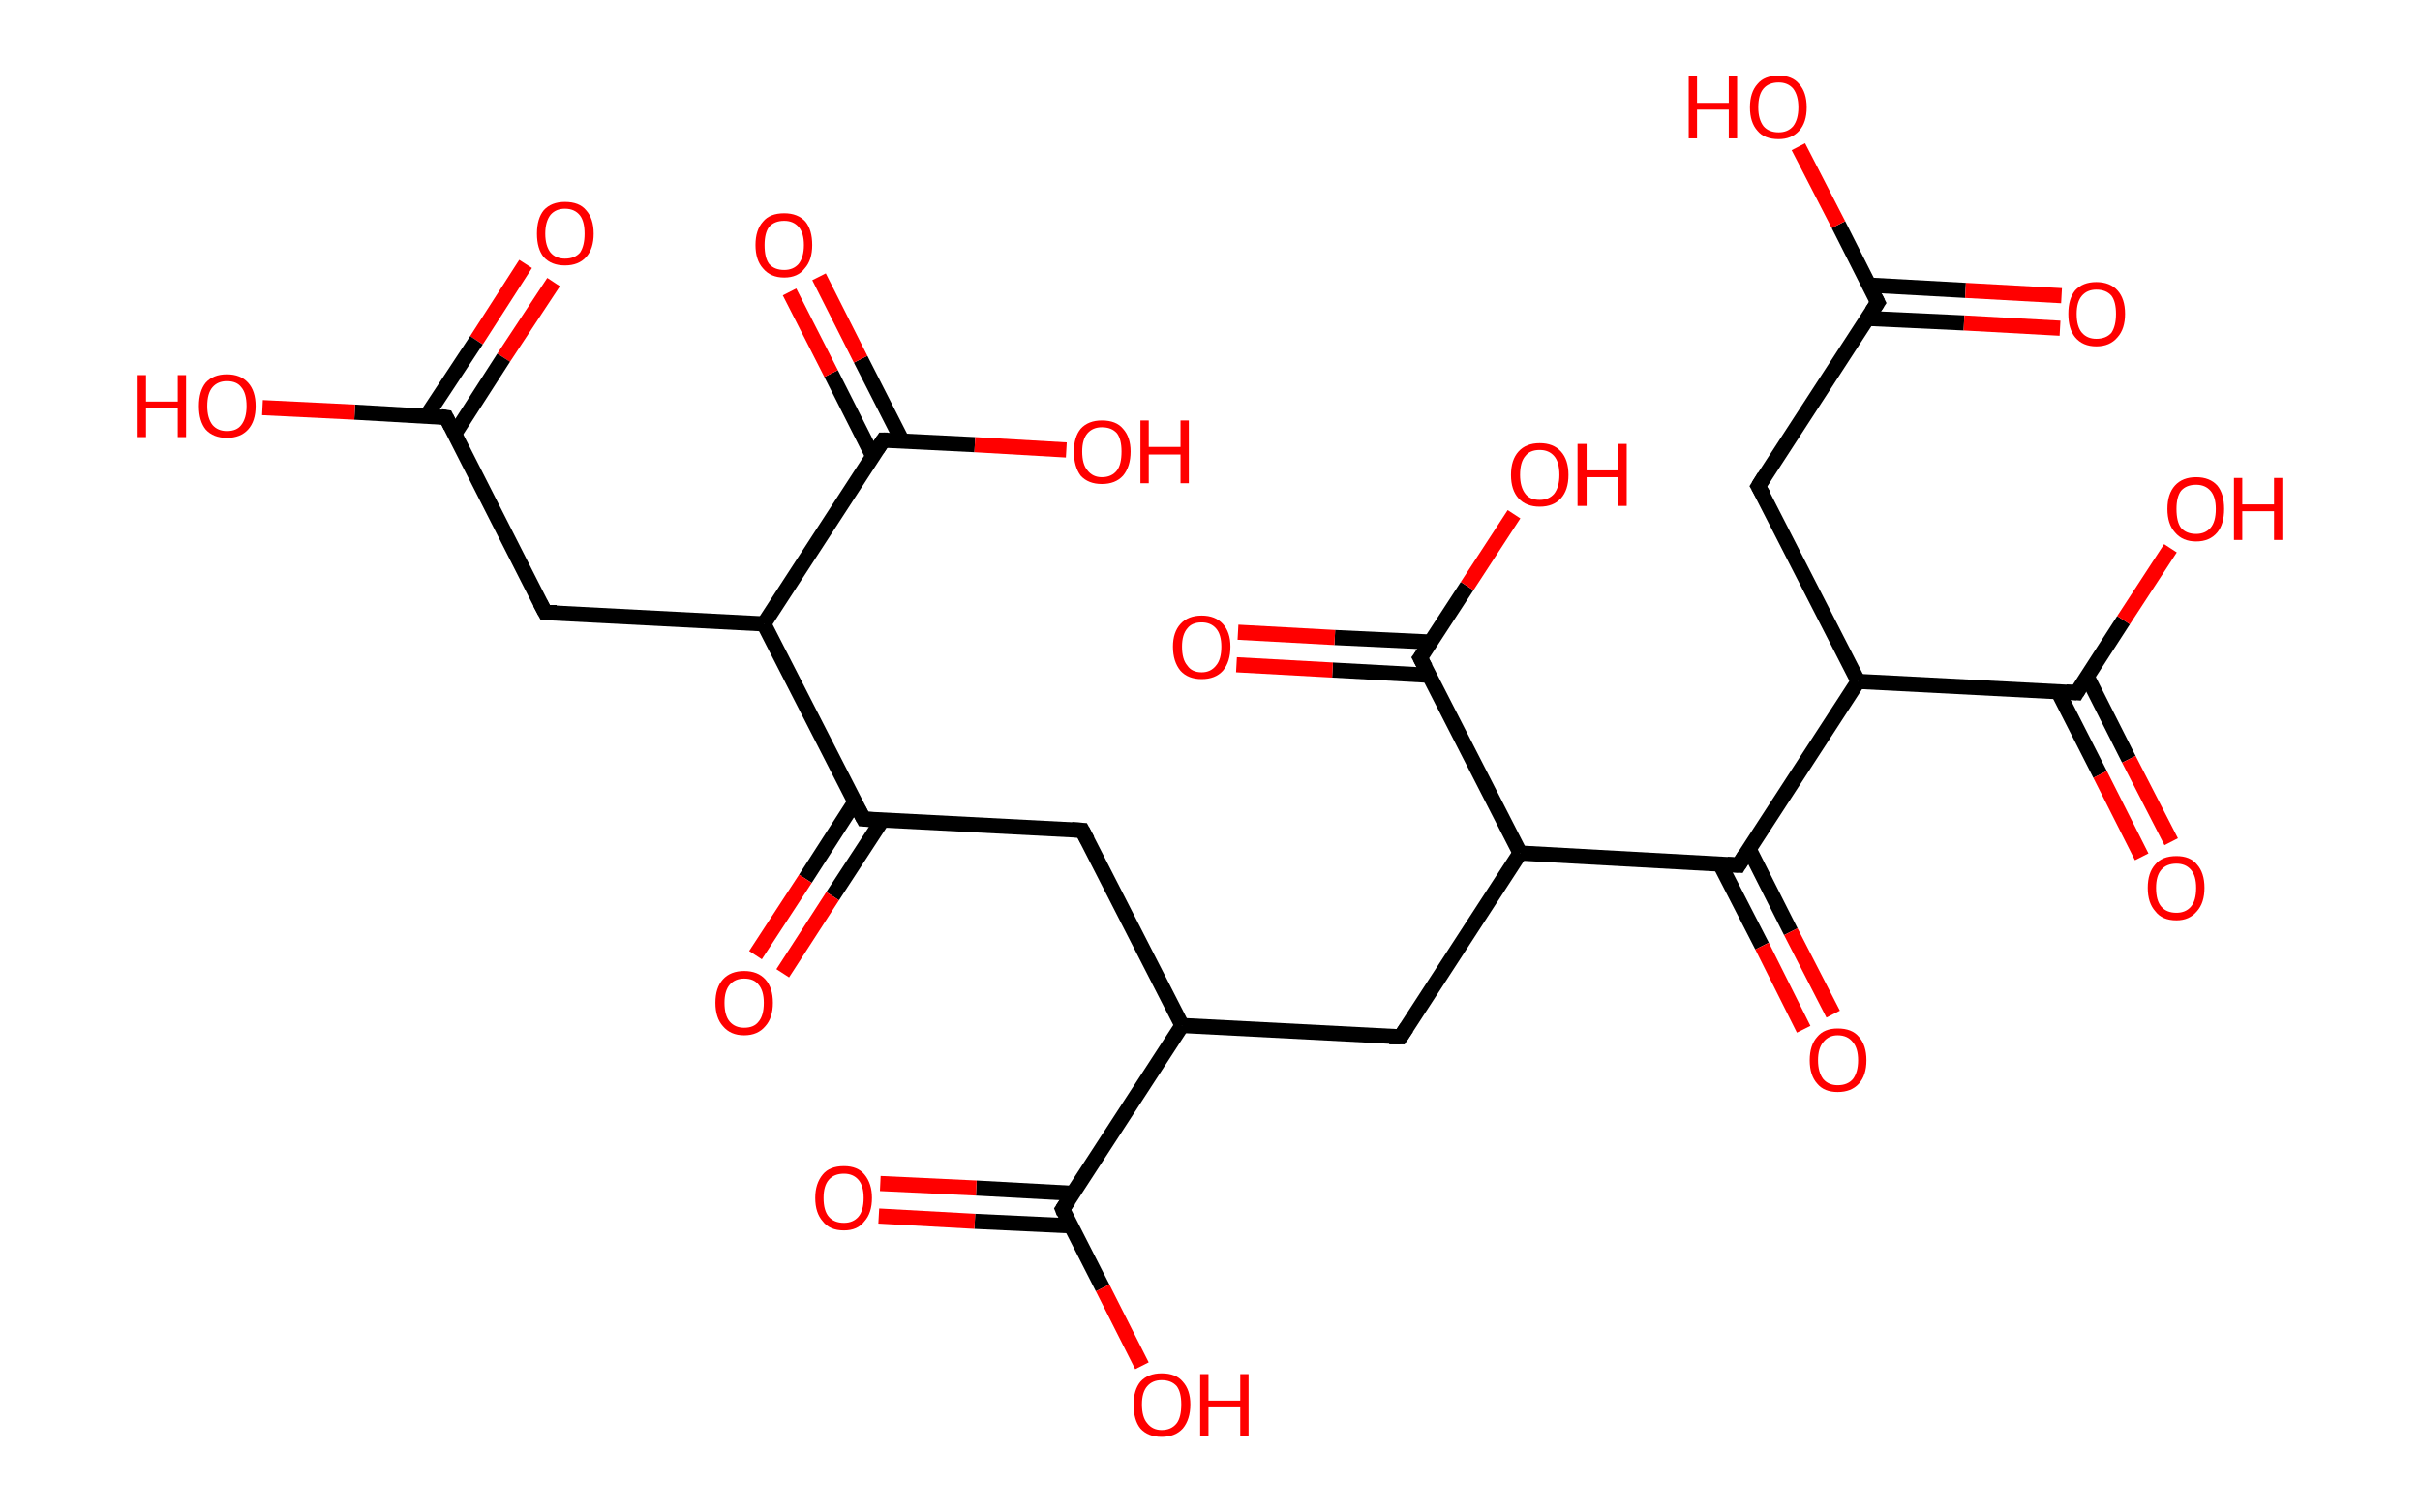 <?xml version='1.0' encoding='ASCII' standalone='yes'?>
<svg xmlns="http://www.w3.org/2000/svg" xmlns:rdkit="http://www.rdkit.org/xml" xmlns:xlink="http://www.w3.org/1999/xlink" version="1.1" baseProfile="full" xml:space="preserve" width="320px" height="200px" viewBox="0 0 320 200">
<!-- END OF HEADER -->
<rect style="opacity:1.0;fill:#FFFFFF;stroke:none" width="320.0" height="200.0" x="0.0" y="0.0"> </rect>
<path class="bond-0 atom-0 atom-1" d="M 73.2,37.3 L 66.6,47.3" style="fill:none;fill-rule:evenodd;stroke:#FF0000;stroke-width:2.0px;stroke-linecap:butt;stroke-linejoin:miter;stroke-opacity:1"/>
<path class="bond-0 atom-0 atom-1" d="M 66.6,47.3 L 60.1,57.4" style="fill:none;fill-rule:evenodd;stroke:#000000;stroke-width:2.0px;stroke-linecap:butt;stroke-linejoin:miter;stroke-opacity:1"/>
<path class="bond-0 atom-0 atom-1" d="M 69.5,34.9 L 63.0,45.0" style="fill:none;fill-rule:evenodd;stroke:#FF0000;stroke-width:2.0px;stroke-linecap:butt;stroke-linejoin:miter;stroke-opacity:1"/>
<path class="bond-0 atom-0 atom-1" d="M 63.0,45.0 L 56.4,55.0" style="fill:none;fill-rule:evenodd;stroke:#000000;stroke-width:2.0px;stroke-linecap:butt;stroke-linejoin:miter;stroke-opacity:1"/>
<path class="bond-1 atom-1 atom-2" d="M 59.0,55.2 L 46.9,54.5" style="fill:none;fill-rule:evenodd;stroke:#000000;stroke-width:2.0px;stroke-linecap:butt;stroke-linejoin:miter;stroke-opacity:1"/>
<path class="bond-1 atom-1 atom-2" d="M 46.9,54.5 L 34.7,53.9" style="fill:none;fill-rule:evenodd;stroke:#FF0000;stroke-width:2.0px;stroke-linecap:butt;stroke-linejoin:miter;stroke-opacity:1"/>
<path class="bond-2 atom-1 atom-3" d="M 59.0,55.2 L 72.1,81.0" style="fill:none;fill-rule:evenodd;stroke:#000000;stroke-width:2.0px;stroke-linecap:butt;stroke-linejoin:miter;stroke-opacity:1"/>
<path class="bond-3 atom-3 atom-4" d="M 72.1,81.0 L 101.0,82.5" style="fill:none;fill-rule:evenodd;stroke:#000000;stroke-width:2.0px;stroke-linecap:butt;stroke-linejoin:miter;stroke-opacity:1"/>
<path class="bond-4 atom-4 atom-5" d="M 101.0,82.5 L 116.8,58.2" style="fill:none;fill-rule:evenodd;stroke:#000000;stroke-width:2.0px;stroke-linecap:butt;stroke-linejoin:miter;stroke-opacity:1"/>
<path class="bond-5 atom-5 atom-6" d="M 119.3,58.3 L 113.8,47.5" style="fill:none;fill-rule:evenodd;stroke:#000000;stroke-width:2.0px;stroke-linecap:butt;stroke-linejoin:miter;stroke-opacity:1"/>
<path class="bond-5 atom-5 atom-6" d="M 113.8,47.5 L 108.3,36.6" style="fill:none;fill-rule:evenodd;stroke:#FF0000;stroke-width:2.0px;stroke-linecap:butt;stroke-linejoin:miter;stroke-opacity:1"/>
<path class="bond-5 atom-5 atom-6" d="M 115.4,60.3 L 109.9,49.4" style="fill:none;fill-rule:evenodd;stroke:#000000;stroke-width:2.0px;stroke-linecap:butt;stroke-linejoin:miter;stroke-opacity:1"/>
<path class="bond-5 atom-5 atom-6" d="M 109.9,49.4 L 104.4,38.6" style="fill:none;fill-rule:evenodd;stroke:#FF0000;stroke-width:2.0px;stroke-linecap:butt;stroke-linejoin:miter;stroke-opacity:1"/>
<path class="bond-6 atom-5 atom-7" d="M 116.8,58.2 L 128.9,58.8" style="fill:none;fill-rule:evenodd;stroke:#000000;stroke-width:2.0px;stroke-linecap:butt;stroke-linejoin:miter;stroke-opacity:1"/>
<path class="bond-6 atom-5 atom-7" d="M 128.9,58.8 L 141.0,59.5" style="fill:none;fill-rule:evenodd;stroke:#FF0000;stroke-width:2.0px;stroke-linecap:butt;stroke-linejoin:miter;stroke-opacity:1"/>
<path class="bond-7 atom-4 atom-8" d="M 101.0,82.5 L 114.2,108.3" style="fill:none;fill-rule:evenodd;stroke:#000000;stroke-width:2.0px;stroke-linecap:butt;stroke-linejoin:miter;stroke-opacity:1"/>
<path class="bond-8 atom-8 atom-9" d="M 113.0,106.1 L 106.5,116.2" style="fill:none;fill-rule:evenodd;stroke:#000000;stroke-width:2.0px;stroke-linecap:butt;stroke-linejoin:miter;stroke-opacity:1"/>
<path class="bond-8 atom-8 atom-9" d="M 106.5,116.2 L 99.9,126.3" style="fill:none;fill-rule:evenodd;stroke:#FF0000;stroke-width:2.0px;stroke-linecap:butt;stroke-linejoin:miter;stroke-opacity:1"/>
<path class="bond-8 atom-8 atom-9" d="M 116.7,108.4 L 110.1,118.5" style="fill:none;fill-rule:evenodd;stroke:#000000;stroke-width:2.0px;stroke-linecap:butt;stroke-linejoin:miter;stroke-opacity:1"/>
<path class="bond-8 atom-8 atom-9" d="M 110.1,118.5 L 103.5,128.7" style="fill:none;fill-rule:evenodd;stroke:#FF0000;stroke-width:2.0px;stroke-linecap:butt;stroke-linejoin:miter;stroke-opacity:1"/>
<path class="bond-9 atom-8 atom-10" d="M 114.2,108.3 L 143.1,109.8" style="fill:none;fill-rule:evenodd;stroke:#000000;stroke-width:2.0px;stroke-linecap:butt;stroke-linejoin:miter;stroke-opacity:1"/>
<path class="bond-10 atom-10 atom-11" d="M 143.1,109.8 L 156.3,135.6" style="fill:none;fill-rule:evenodd;stroke:#000000;stroke-width:2.0px;stroke-linecap:butt;stroke-linejoin:miter;stroke-opacity:1"/>
<path class="bond-11 atom-11 atom-12" d="M 156.3,135.6 L 185.2,137.1" style="fill:none;fill-rule:evenodd;stroke:#000000;stroke-width:2.0px;stroke-linecap:butt;stroke-linejoin:miter;stroke-opacity:1"/>
<path class="bond-12 atom-12 atom-13" d="M 185.2,137.1 L 201.0,112.8" style="fill:none;fill-rule:evenodd;stroke:#000000;stroke-width:2.0px;stroke-linecap:butt;stroke-linejoin:miter;stroke-opacity:1"/>
<path class="bond-13 atom-13 atom-14" d="M 201.0,112.8 L 187.8,87.0" style="fill:none;fill-rule:evenodd;stroke:#000000;stroke-width:2.0px;stroke-linecap:butt;stroke-linejoin:miter;stroke-opacity:1"/>
<path class="bond-14 atom-14 atom-15" d="M 189.2,84.9 L 176.5,84.3" style="fill:none;fill-rule:evenodd;stroke:#000000;stroke-width:2.0px;stroke-linecap:butt;stroke-linejoin:miter;stroke-opacity:1"/>
<path class="bond-14 atom-14 atom-15" d="M 176.5,84.3 L 163.7,83.6" style="fill:none;fill-rule:evenodd;stroke:#FF0000;stroke-width:2.0px;stroke-linecap:butt;stroke-linejoin:miter;stroke-opacity:1"/>
<path class="bond-14 atom-14 atom-15" d="M 189.0,89.3 L 176.2,88.6" style="fill:none;fill-rule:evenodd;stroke:#000000;stroke-width:2.0px;stroke-linecap:butt;stroke-linejoin:miter;stroke-opacity:1"/>
<path class="bond-14 atom-14 atom-15" d="M 176.2,88.6 L 163.5,87.9" style="fill:none;fill-rule:evenodd;stroke:#FF0000;stroke-width:2.0px;stroke-linecap:butt;stroke-linejoin:miter;stroke-opacity:1"/>
<path class="bond-15 atom-14 atom-16" d="M 187.8,87.0 L 194.0,77.5" style="fill:none;fill-rule:evenodd;stroke:#000000;stroke-width:2.0px;stroke-linecap:butt;stroke-linejoin:miter;stroke-opacity:1"/>
<path class="bond-15 atom-14 atom-16" d="M 194.0,77.5 L 200.2,68.0" style="fill:none;fill-rule:evenodd;stroke:#FF0000;stroke-width:2.0px;stroke-linecap:butt;stroke-linejoin:miter;stroke-opacity:1"/>
<path class="bond-16 atom-13 atom-17" d="M 201.0,112.8 L 229.9,114.4" style="fill:none;fill-rule:evenodd;stroke:#000000;stroke-width:2.0px;stroke-linecap:butt;stroke-linejoin:miter;stroke-opacity:1"/>
<path class="bond-17 atom-17 atom-18" d="M 227.4,114.2 L 233.0,125.1" style="fill:none;fill-rule:evenodd;stroke:#000000;stroke-width:2.0px;stroke-linecap:butt;stroke-linejoin:miter;stroke-opacity:1"/>
<path class="bond-17 atom-17 atom-18" d="M 233.0,125.1 L 238.5,136.1" style="fill:none;fill-rule:evenodd;stroke:#FF0000;stroke-width:2.0px;stroke-linecap:butt;stroke-linejoin:miter;stroke-opacity:1"/>
<path class="bond-17 atom-17 atom-18" d="M 231.3,112.3 L 236.8,123.2" style="fill:none;fill-rule:evenodd;stroke:#000000;stroke-width:2.0px;stroke-linecap:butt;stroke-linejoin:miter;stroke-opacity:1"/>
<path class="bond-17 atom-17 atom-18" d="M 236.8,123.2 L 242.4,134.1" style="fill:none;fill-rule:evenodd;stroke:#FF0000;stroke-width:2.0px;stroke-linecap:butt;stroke-linejoin:miter;stroke-opacity:1"/>
<path class="bond-18 atom-17 atom-19" d="M 229.9,114.4 L 245.7,90.1" style="fill:none;fill-rule:evenodd;stroke:#000000;stroke-width:2.0px;stroke-linecap:butt;stroke-linejoin:miter;stroke-opacity:1"/>
<path class="bond-19 atom-19 atom-20" d="M 245.7,90.1 L 232.5,64.3" style="fill:none;fill-rule:evenodd;stroke:#000000;stroke-width:2.0px;stroke-linecap:butt;stroke-linejoin:miter;stroke-opacity:1"/>
<path class="bond-20 atom-20 atom-21" d="M 232.5,64.3 L 248.3,40.0" style="fill:none;fill-rule:evenodd;stroke:#000000;stroke-width:2.0px;stroke-linecap:butt;stroke-linejoin:miter;stroke-opacity:1"/>
<path class="bond-21 atom-21 atom-22" d="M 246.9,42.1 L 259.7,42.7" style="fill:none;fill-rule:evenodd;stroke:#000000;stroke-width:2.0px;stroke-linecap:butt;stroke-linejoin:miter;stroke-opacity:1"/>
<path class="bond-21 atom-21 atom-22" d="M 259.7,42.7 L 272.4,43.4" style="fill:none;fill-rule:evenodd;stroke:#FF0000;stroke-width:2.0px;stroke-linecap:butt;stroke-linejoin:miter;stroke-opacity:1"/>
<path class="bond-21 atom-21 atom-22" d="M 247.2,37.7 L 259.9,38.4" style="fill:none;fill-rule:evenodd;stroke:#000000;stroke-width:2.0px;stroke-linecap:butt;stroke-linejoin:miter;stroke-opacity:1"/>
<path class="bond-21 atom-21 atom-22" d="M 259.9,38.4 L 272.6,39.1" style="fill:none;fill-rule:evenodd;stroke:#FF0000;stroke-width:2.0px;stroke-linecap:butt;stroke-linejoin:miter;stroke-opacity:1"/>
<path class="bond-22 atom-21 atom-23" d="M 248.3,40.0 L 243.1,29.7" style="fill:none;fill-rule:evenodd;stroke:#000000;stroke-width:2.0px;stroke-linecap:butt;stroke-linejoin:miter;stroke-opacity:1"/>
<path class="bond-22 atom-21 atom-23" d="M 243.1,29.7 L 237.8,19.4" style="fill:none;fill-rule:evenodd;stroke:#FF0000;stroke-width:2.0px;stroke-linecap:butt;stroke-linejoin:miter;stroke-opacity:1"/>
<path class="bond-23 atom-19 atom-24" d="M 245.7,90.1 L 274.6,91.6" style="fill:none;fill-rule:evenodd;stroke:#000000;stroke-width:2.0px;stroke-linecap:butt;stroke-linejoin:miter;stroke-opacity:1"/>
<path class="bond-24 atom-24 atom-25" d="M 272.1,91.4 L 277.7,102.4" style="fill:none;fill-rule:evenodd;stroke:#000000;stroke-width:2.0px;stroke-linecap:butt;stroke-linejoin:miter;stroke-opacity:1"/>
<path class="bond-24 atom-24 atom-25" d="M 277.7,102.4 L 283.2,113.3" style="fill:none;fill-rule:evenodd;stroke:#FF0000;stroke-width:2.0px;stroke-linecap:butt;stroke-linejoin:miter;stroke-opacity:1"/>
<path class="bond-24 atom-24 atom-25" d="M 276.0,89.5 L 281.5,100.4" style="fill:none;fill-rule:evenodd;stroke:#000000;stroke-width:2.0px;stroke-linecap:butt;stroke-linejoin:miter;stroke-opacity:1"/>
<path class="bond-24 atom-24 atom-25" d="M 281.5,100.4 L 287.1,111.3" style="fill:none;fill-rule:evenodd;stroke:#FF0000;stroke-width:2.0px;stroke-linecap:butt;stroke-linejoin:miter;stroke-opacity:1"/>
<path class="bond-25 atom-24 atom-26" d="M 274.6,91.6 L 280.8,82.0" style="fill:none;fill-rule:evenodd;stroke:#000000;stroke-width:2.0px;stroke-linecap:butt;stroke-linejoin:miter;stroke-opacity:1"/>
<path class="bond-25 atom-24 atom-26" d="M 280.8,82.0 L 287.0,72.5" style="fill:none;fill-rule:evenodd;stroke:#FF0000;stroke-width:2.0px;stroke-linecap:butt;stroke-linejoin:miter;stroke-opacity:1"/>
<path class="bond-26 atom-11 atom-27" d="M 156.3,135.6 L 140.5,159.9" style="fill:none;fill-rule:evenodd;stroke:#000000;stroke-width:2.0px;stroke-linecap:butt;stroke-linejoin:miter;stroke-opacity:1"/>
<path class="bond-27 atom-27 atom-28" d="M 141.9,157.8 L 129.1,157.1" style="fill:none;fill-rule:evenodd;stroke:#000000;stroke-width:2.0px;stroke-linecap:butt;stroke-linejoin:miter;stroke-opacity:1"/>
<path class="bond-27 atom-27 atom-28" d="M 129.1,157.1 L 116.4,156.5" style="fill:none;fill-rule:evenodd;stroke:#FF0000;stroke-width:2.0px;stroke-linecap:butt;stroke-linejoin:miter;stroke-opacity:1"/>
<path class="bond-27 atom-27 atom-28" d="M 141.6,162.1 L 128.9,161.5" style="fill:none;fill-rule:evenodd;stroke:#000000;stroke-width:2.0px;stroke-linecap:butt;stroke-linejoin:miter;stroke-opacity:1"/>
<path class="bond-27 atom-27 atom-28" d="M 128.9,161.5 L 116.2,160.8" style="fill:none;fill-rule:evenodd;stroke:#FF0000;stroke-width:2.0px;stroke-linecap:butt;stroke-linejoin:miter;stroke-opacity:1"/>
<path class="bond-28 atom-27 atom-29" d="M 140.5,159.9 L 145.8,170.3" style="fill:none;fill-rule:evenodd;stroke:#000000;stroke-width:2.0px;stroke-linecap:butt;stroke-linejoin:miter;stroke-opacity:1"/>
<path class="bond-28 atom-27 atom-29" d="M 145.8,170.3 L 151.0,180.6" style="fill:none;fill-rule:evenodd;stroke:#FF0000;stroke-width:2.0px;stroke-linecap:butt;stroke-linejoin:miter;stroke-opacity:1"/>
<path d="M 58.3,55.1 L 59.0,55.2 L 59.6,56.4" style="fill:none;stroke:#000000;stroke-width:2.0px;stroke-linecap:butt;stroke-linejoin:miter;stroke-opacity:1;"/>
<path d="M 71.4,79.7 L 72.1,81.0 L 73.6,81.0" style="fill:none;stroke:#000000;stroke-width:2.0px;stroke-linecap:butt;stroke-linejoin:miter;stroke-opacity:1;"/>
<path d="M 116.0,59.4 L 116.8,58.2 L 117.4,58.2" style="fill:none;stroke:#000000;stroke-width:2.0px;stroke-linecap:butt;stroke-linejoin:miter;stroke-opacity:1;"/>
<path d="M 113.5,107.0 L 114.2,108.3 L 115.6,108.4" style="fill:none;stroke:#000000;stroke-width:2.0px;stroke-linecap:butt;stroke-linejoin:miter;stroke-opacity:1;"/>
<path d="M 141.7,109.7 L 143.1,109.8 L 143.8,111.1" style="fill:none;stroke:#000000;stroke-width:2.0px;stroke-linecap:butt;stroke-linejoin:miter;stroke-opacity:1;"/>
<path d="M 183.7,137.1 L 185.2,137.1 L 186.0,135.9" style="fill:none;stroke:#000000;stroke-width:2.0px;stroke-linecap:butt;stroke-linejoin:miter;stroke-opacity:1;"/>
<path d="M 188.5,88.3 L 187.8,87.0 L 188.1,86.6" style="fill:none;stroke:#000000;stroke-width:2.0px;stroke-linecap:butt;stroke-linejoin:miter;stroke-opacity:1;"/>
<path d="M 228.4,114.3 L 229.9,114.4 L 230.7,113.1" style="fill:none;stroke:#000000;stroke-width:2.0px;stroke-linecap:butt;stroke-linejoin:miter;stroke-opacity:1;"/>
<path d="M 233.2,65.5 L 232.5,64.3 L 233.3,63.0" style="fill:none;stroke:#000000;stroke-width:2.0px;stroke-linecap:butt;stroke-linejoin:miter;stroke-opacity:1;"/>
<path d="M 247.5,41.2 L 248.3,40.0 L 248.0,39.4" style="fill:none;stroke:#000000;stroke-width:2.0px;stroke-linecap:butt;stroke-linejoin:miter;stroke-opacity:1;"/>
<path d="M 273.2,91.5 L 274.6,91.6 L 274.9,91.1" style="fill:none;stroke:#000000;stroke-width:2.0px;stroke-linecap:butt;stroke-linejoin:miter;stroke-opacity:1;"/>
<path d="M 141.3,158.7 L 140.5,159.9 L 140.7,160.4" style="fill:none;stroke:#000000;stroke-width:2.0px;stroke-linecap:butt;stroke-linejoin:miter;stroke-opacity:1;"/>
<path class="atom-0" d="M 71.0 30.9 Q 71.0 28.9, 71.9 27.8 Q 72.9 26.7, 74.7 26.7 Q 76.6 26.7, 77.5 27.8 Q 78.5 28.9, 78.5 30.9 Q 78.5 32.9, 77.5 34.0 Q 76.5 35.1, 74.7 35.1 Q 72.9 35.1, 71.9 34.0 Q 71.0 32.9, 71.0 30.9 M 74.7 34.2 Q 76.0 34.2, 76.7 33.4 Q 77.3 32.5, 77.3 30.9 Q 77.3 29.3, 76.7 28.5 Q 76.0 27.6, 74.7 27.6 Q 73.5 27.6, 72.8 28.4 Q 72.1 29.3, 72.1 30.9 Q 72.1 32.5, 72.8 33.4 Q 73.5 34.2, 74.7 34.2 " fill="#FF0000"/>
<path class="atom-2" d="M 18.2 49.6 L 19.3 49.6 L 19.3 53.1 L 23.5 53.1 L 23.5 49.6 L 24.6 49.6 L 24.6 57.8 L 23.5 57.8 L 23.5 54.0 L 19.3 54.0 L 19.3 57.8 L 18.2 57.8 L 18.2 49.6 " fill="#FF0000"/>
<path class="atom-2" d="M 26.3 53.7 Q 26.3 51.7, 27.2 50.6 Q 28.2 49.5, 30.0 49.5 Q 31.8 49.5, 32.8 50.6 Q 33.8 51.7, 33.8 53.7 Q 33.8 55.7, 32.8 56.8 Q 31.8 57.9, 30.0 57.9 Q 28.2 57.9, 27.2 56.8 Q 26.3 55.7, 26.3 53.7 M 30.0 57.0 Q 31.3 57.0, 31.9 56.2 Q 32.6 55.3, 32.6 53.7 Q 32.6 52.0, 31.9 51.2 Q 31.3 50.4, 30.0 50.4 Q 28.8 50.4, 28.1 51.2 Q 27.4 52.0, 27.4 53.7 Q 27.4 55.3, 28.1 56.2 Q 28.8 57.0, 30.0 57.0 " fill="#FF0000"/>
<path class="atom-6" d="M 99.9 32.4 Q 99.9 30.4, 100.9 29.3 Q 101.8 28.2, 103.7 28.2 Q 105.5 28.2, 106.5 29.3 Q 107.4 30.4, 107.4 32.4 Q 107.4 34.4, 106.4 35.5 Q 105.5 36.7, 103.7 36.7 Q 101.9 36.7, 100.9 35.5 Q 99.9 34.4, 99.9 32.4 M 103.7 35.7 Q 104.9 35.7, 105.6 34.9 Q 106.3 34.0, 106.3 32.4 Q 106.3 30.8, 105.6 30.0 Q 104.9 29.2, 103.7 29.2 Q 102.4 29.2, 101.7 30.0 Q 101.1 30.8, 101.1 32.4 Q 101.1 34.1, 101.7 34.9 Q 102.4 35.7, 103.7 35.7 " fill="#FF0000"/>
<path class="atom-7" d="M 142.0 59.7 Q 142.0 57.8, 142.9 56.7 Q 143.9 55.6, 145.7 55.6 Q 147.6 55.6, 148.5 56.7 Q 149.5 57.8, 149.5 59.7 Q 149.5 61.7, 148.5 62.9 Q 147.5 64.0, 145.7 64.0 Q 143.9 64.0, 142.9 62.9 Q 142.0 61.7, 142.0 59.7 M 145.7 63.1 Q 147.0 63.1, 147.7 62.2 Q 148.3 61.4, 148.3 59.7 Q 148.3 58.1, 147.7 57.3 Q 147.0 56.5, 145.7 56.5 Q 144.5 56.5, 143.8 57.3 Q 143.1 58.1, 143.1 59.7 Q 143.1 61.4, 143.8 62.2 Q 144.5 63.1, 145.7 63.1 " fill="#FF0000"/>
<path class="atom-7" d="M 150.8 55.6 L 151.9 55.6 L 151.9 59.1 L 156.1 59.1 L 156.1 55.6 L 157.2 55.6 L 157.2 63.9 L 156.1 63.9 L 156.1 60.1 L 151.9 60.1 L 151.9 63.9 L 150.8 63.9 L 150.8 55.6 " fill="#FF0000"/>
<path class="atom-9" d="M 94.6 132.6 Q 94.6 130.6, 95.6 129.5 Q 96.6 128.4, 98.4 128.4 Q 100.2 128.4, 101.2 129.5 Q 102.2 130.6, 102.2 132.6 Q 102.2 134.6, 101.2 135.7 Q 100.2 136.9, 98.4 136.9 Q 96.6 136.9, 95.6 135.7 Q 94.6 134.6, 94.6 132.6 M 98.4 135.9 Q 99.7 135.9, 100.3 135.1 Q 101.0 134.3, 101.0 132.6 Q 101.0 131.0, 100.3 130.2 Q 99.7 129.4, 98.4 129.4 Q 97.2 129.4, 96.5 130.2 Q 95.8 131.0, 95.8 132.6 Q 95.8 134.3, 96.5 135.1 Q 97.2 135.9, 98.4 135.9 " fill="#FF0000"/>
<path class="atom-15" d="M 155.1 85.5 Q 155.1 83.6, 156.1 82.5 Q 157.1 81.4, 158.9 81.4 Q 160.7 81.4, 161.7 82.5 Q 162.7 83.6, 162.7 85.5 Q 162.7 87.5, 161.7 88.7 Q 160.7 89.8, 158.9 89.8 Q 157.1 89.8, 156.1 88.7 Q 155.1 87.5, 155.1 85.5 M 158.9 88.9 Q 160.1 88.9, 160.8 88.0 Q 161.5 87.2, 161.5 85.5 Q 161.5 83.9, 160.8 83.1 Q 160.1 82.3, 158.9 82.3 Q 157.6 82.3, 157.0 83.1 Q 156.3 83.9, 156.3 85.5 Q 156.3 87.2, 157.0 88.0 Q 157.6 88.9, 158.9 88.9 " fill="#FF0000"/>
<path class="atom-16" d="M 199.8 62.8 Q 199.8 60.8, 200.8 59.7 Q 201.8 58.6, 203.6 58.6 Q 205.4 58.6, 206.4 59.7 Q 207.4 60.8, 207.4 62.8 Q 207.4 64.8, 206.4 65.9 Q 205.4 67.0, 203.6 67.0 Q 201.8 67.0, 200.8 65.9 Q 199.8 64.8, 199.8 62.8 M 203.6 66.1 Q 204.8 66.1, 205.5 65.3 Q 206.2 64.4, 206.2 62.8 Q 206.2 61.1, 205.5 60.3 Q 204.8 59.5, 203.6 59.5 Q 202.3 59.5, 201.7 60.3 Q 201.0 61.1, 201.0 62.8 Q 201.0 64.4, 201.7 65.3 Q 202.3 66.1, 203.6 66.1 " fill="#FF0000"/>
<path class="atom-16" d="M 208.6 58.7 L 209.8 58.7 L 209.8 62.2 L 213.9 62.2 L 213.9 58.7 L 215.1 58.7 L 215.1 66.9 L 213.9 66.9 L 213.9 63.1 L 209.8 63.1 L 209.8 66.9 L 208.6 66.9 L 208.6 58.7 " fill="#FF0000"/>
<path class="atom-18" d="M 239.3 140.2 Q 239.3 138.2, 240.3 137.1 Q 241.2 136.0, 243.0 136.0 Q 244.9 136.0, 245.8 137.1 Q 246.8 138.2, 246.8 140.2 Q 246.8 142.2, 245.8 143.3 Q 244.8 144.4, 243.0 144.4 Q 241.2 144.4, 240.3 143.3 Q 239.3 142.2, 239.3 140.2 M 243.0 143.5 Q 244.3 143.5, 245.0 142.7 Q 245.7 141.8, 245.7 140.2 Q 245.7 138.6, 245.0 137.8 Q 244.3 136.9, 243.0 136.9 Q 241.8 136.9, 241.1 137.8 Q 240.4 138.6, 240.4 140.2 Q 240.4 141.8, 241.1 142.7 Q 241.8 143.5, 243.0 143.5 " fill="#FF0000"/>
<path class="atom-22" d="M 273.5 41.5 Q 273.5 39.5, 274.4 38.4 Q 275.4 37.3, 277.2 37.3 Q 279.0 37.3, 280.0 38.4 Q 281.0 39.5, 281.0 41.5 Q 281.0 43.5, 280.0 44.6 Q 279.0 45.8, 277.2 45.8 Q 275.4 45.8, 274.4 44.6 Q 273.5 43.5, 273.5 41.5 M 277.2 44.8 Q 278.5 44.8, 279.2 44.0 Q 279.8 43.1, 279.8 41.5 Q 279.8 39.9, 279.2 39.1 Q 278.5 38.3, 277.2 38.3 Q 276.0 38.3, 275.3 39.1 Q 274.6 39.9, 274.6 41.5 Q 274.6 43.2, 275.3 44.0 Q 276.0 44.8, 277.2 44.8 " fill="#FF0000"/>
<path class="atom-23" d="M 223.3 10.1 L 224.4 10.1 L 224.4 13.6 L 228.6 13.6 L 228.6 10.1 L 229.7 10.1 L 229.7 18.3 L 228.6 18.3 L 228.6 14.5 L 224.4 14.5 L 224.4 18.3 L 223.3 18.3 L 223.3 10.1 " fill="#FF0000"/>
<path class="atom-23" d="M 231.4 14.2 Q 231.4 12.2, 232.4 11.1 Q 233.3 10.0, 235.2 10.0 Q 237.0 10.0, 237.9 11.1 Q 238.9 12.2, 238.9 14.2 Q 238.9 16.2, 237.9 17.3 Q 236.9 18.4, 235.2 18.4 Q 233.3 18.4, 232.4 17.3 Q 231.4 16.2, 231.4 14.2 M 235.2 17.5 Q 236.4 17.5, 237.1 16.7 Q 237.8 15.8, 237.8 14.2 Q 237.8 12.6, 237.1 11.7 Q 236.4 10.9, 235.2 10.9 Q 233.9 10.9, 233.2 11.7 Q 232.5 12.5, 232.5 14.2 Q 232.5 15.8, 233.2 16.7 Q 233.9 17.5, 235.2 17.5 " fill="#FF0000"/>
<path class="atom-25" d="M 284.0 117.4 Q 284.0 115.4, 285.0 114.3 Q 285.9 113.2, 287.8 113.2 Q 289.6 113.2, 290.5 114.3 Q 291.5 115.4, 291.5 117.4 Q 291.5 119.4, 290.5 120.5 Q 289.5 121.7, 287.8 121.7 Q 285.9 121.7, 285.0 120.5 Q 284.0 119.4, 284.0 117.4 M 287.8 120.7 Q 289.0 120.7, 289.7 119.9 Q 290.4 119.1, 290.4 117.4 Q 290.4 115.8, 289.7 115.0 Q 289.0 114.2, 287.8 114.2 Q 286.5 114.2, 285.8 115.0 Q 285.1 115.8, 285.1 117.4 Q 285.1 119.1, 285.8 119.9 Q 286.5 120.7, 287.8 120.7 " fill="#FF0000"/>
<path class="atom-26" d="M 286.6 67.3 Q 286.6 65.3, 287.6 64.2 Q 288.6 63.1, 290.4 63.1 Q 292.2 63.1, 293.2 64.2 Q 294.1 65.3, 294.1 67.3 Q 294.1 69.3, 293.2 70.4 Q 292.2 71.6, 290.4 71.6 Q 288.6 71.6, 287.6 70.4 Q 286.6 69.3, 286.6 67.3 M 290.4 70.6 Q 291.6 70.6, 292.3 69.8 Q 293.0 69.0, 293.0 67.3 Q 293.0 65.7, 292.3 64.9 Q 291.6 64.1, 290.4 64.1 Q 289.1 64.1, 288.4 64.9 Q 287.8 65.7, 287.8 67.3 Q 287.8 69.0, 288.4 69.8 Q 289.1 70.6, 290.4 70.6 " fill="#FF0000"/>
<path class="atom-26" d="M 295.4 63.2 L 296.5 63.2 L 296.5 66.7 L 300.7 66.7 L 300.7 63.2 L 301.8 63.2 L 301.8 71.4 L 300.7 71.4 L 300.7 67.6 L 296.5 67.6 L 296.5 71.4 L 295.4 71.4 L 295.4 63.2 " fill="#FF0000"/>
<path class="atom-28" d="M 107.8 158.4 Q 107.8 156.5, 108.8 155.3 Q 109.7 154.2, 111.6 154.2 Q 113.4 154.2, 114.3 155.3 Q 115.3 156.5, 115.3 158.4 Q 115.3 160.4, 114.3 161.5 Q 113.4 162.7, 111.6 162.7 Q 109.7 162.7, 108.8 161.5 Q 107.8 160.4, 107.8 158.4 M 111.6 161.7 Q 112.8 161.7, 113.5 160.9 Q 114.2 160.1, 114.2 158.4 Q 114.2 156.8, 113.5 156.0 Q 112.8 155.2, 111.6 155.2 Q 110.3 155.2, 109.6 156.0 Q 108.9 156.8, 108.9 158.4 Q 108.9 160.1, 109.6 160.9 Q 110.3 161.7, 111.6 161.7 " fill="#FF0000"/>
<path class="atom-29" d="M 149.9 185.7 Q 149.9 183.8, 150.8 182.7 Q 151.8 181.6, 153.6 181.6 Q 155.5 181.6, 156.4 182.7 Q 157.4 183.8, 157.4 185.7 Q 157.4 187.7, 156.4 188.9 Q 155.4 190.0, 153.6 190.0 Q 151.8 190.0, 150.8 188.9 Q 149.9 187.8, 149.9 185.7 M 153.6 189.1 Q 154.9 189.1, 155.6 188.2 Q 156.2 187.4, 156.2 185.7 Q 156.2 184.1, 155.6 183.3 Q 154.9 182.5, 153.6 182.5 Q 152.4 182.5, 151.7 183.3 Q 151.0 184.1, 151.0 185.7 Q 151.0 187.4, 151.7 188.2 Q 152.4 189.1, 153.6 189.1 " fill="#FF0000"/>
<path class="atom-29" d="M 158.7 181.7 L 159.8 181.7 L 159.8 185.2 L 164.0 185.2 L 164.0 181.7 L 165.1 181.7 L 165.1 189.9 L 164.0 189.9 L 164.0 186.1 L 159.8 186.1 L 159.8 189.9 L 158.7 189.9 L 158.7 181.7 " fill="#FF0000"/>
</svg>

